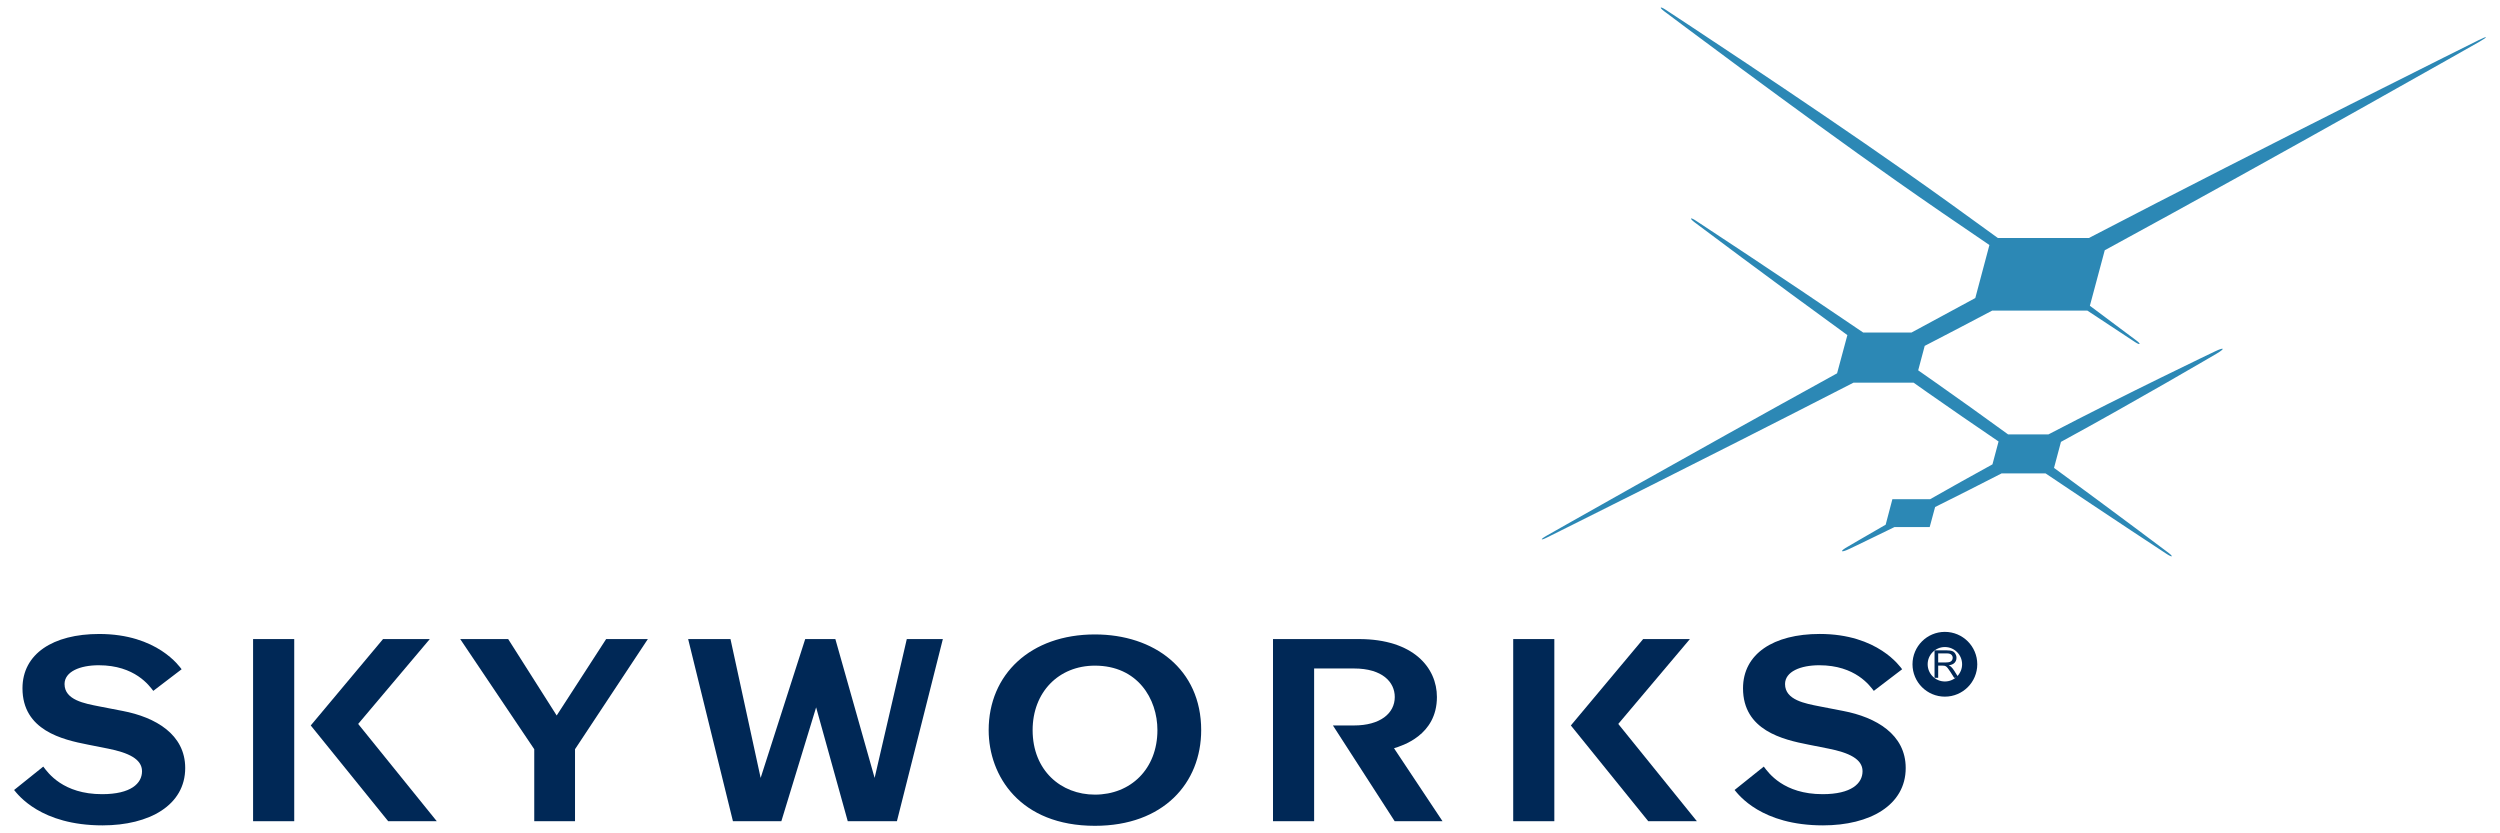 <svg width="120" height="40" viewBox="0 0 120 40" fill="none" xmlns="http://www.w3.org/2000/svg">
<g clip-path="url(#clip0_114_8255)">
<path d="M43.526 30.675L41.982 37.34L40.097 30.675H38.65L36.511 37.34L35.063 30.675H33.031L35.181 39.418H37.505L39.174 33.953L40.692 39.418H43.052L45.257 30.675H43.526Z" fill="#002856"/>
<path d="M52.556 31.951C50.813 31.951 49.566 33.227 49.566 35.046C49.566 36.981 50.924 38.142 52.556 38.142C54.27 38.142 55.556 36.913 55.556 35.046C55.556 33.547 54.609 31.951 52.556 31.951ZM52.556 39.639C48.965 39.639 47.456 37.248 47.456 35.046C47.456 32.37 49.467 30.453 52.556 30.453C55.39 30.453 57.657 32.114 57.657 35.046C57.657 37.587 55.844 39.639 52.556 39.639Z" fill="#002856"/>
<path d="M66.944 39.418H69.241L66.913 35.916C67.287 35.797 68.972 35.304 68.972 33.456C68.972 32.054 67.849 30.675 65.225 30.675H61.104V39.418H63.078V32.087H64.991C66.355 32.087 66.949 32.74 66.949 33.456C66.949 34.247 66.241 34.822 64.991 34.822H63.98L66.944 39.418Z" fill="#002856"/>
<path d="M2.077 36.796C2.305 37.1 3.027 38.12 4.9 38.12C6.282 38.12 6.817 37.606 6.817 37.019C6.817 36.432 6.161 36.128 5.183 35.933C4.982 35.894 4.393 35.776 4.221 35.742C2.998 35.502 1.079 35.06 1.079 33.038C1.079 31.387 2.54 30.431 4.762 30.431C7.561 30.431 8.626 32.011 8.718 32.124L7.358 33.162C7.171 32.922 6.482 31.932 4.74 31.932C3.839 31.932 3.098 32.238 3.098 32.835C3.098 33.603 4.069 33.77 4.759 33.906C5.027 33.959 5.522 34.055 5.892 34.126C7.466 34.428 8.89 35.25 8.89 36.864C8.89 38.647 7.175 39.618 4.92 39.618C1.962 39.618 0.868 38.152 0.676 37.92L2.077 36.796Z" fill="#002856"/>
<path d="M84.662 36.796C84.889 37.1 85.612 38.12 87.485 38.12C88.867 38.12 89.402 37.606 89.402 37.018C89.402 36.432 88.746 36.128 87.767 35.933C87.566 35.894 86.977 35.776 86.806 35.742C85.583 35.502 83.665 35.06 83.665 33.038C83.665 31.387 85.124 30.43 87.347 30.43C90.145 30.43 91.21 32.011 91.303 32.124L89.943 33.162C89.756 32.922 89.067 31.932 87.324 31.932C86.424 31.932 85.682 32.238 85.682 32.835C85.682 33.603 86.653 33.77 87.344 33.906C87.612 33.959 88.107 34.055 88.476 34.126C90.051 34.428 91.474 35.25 91.474 36.864C91.474 38.647 89.759 39.618 87.504 39.618C84.546 39.618 83.453 38.151 83.26 37.919L84.662 36.796Z" fill="#002856"/>
<path d="M77.677 34.749L81.115 30.675H78.871L75.401 34.822L79.116 39.418H81.45L77.677 34.749Z" fill="#002856"/>
<path d="M74.608 30.675H72.634V39.418H74.608V30.675Z" fill="#002856"/>
<path d="M17.192 34.749L20.63 30.675H18.386L14.916 34.822L18.632 39.418H20.965L17.192 34.749Z" fill="#002856"/>
<path d="M14.123 30.675H12.148V39.418H14.123V30.675Z" fill="#002856"/>
<path d="M27.601 35.962V39.418H25.644V35.962L22.09 30.675H24.392L26.721 34.344L29.095 30.675H31.097L27.601 35.962Z" fill="#002856"/>
<path d="M118.977 1.926C118.977 1.926 108.851 6.956 100.265 11.425H95.898C94.394 10.329 92.819 9.194 91.386 8.189C86.603 4.826 79.931 0.455 79.931 0.455C79.676 0.292 79.635 0.352 79.875 0.536C79.875 0.536 86.249 5.329 91.036 8.691C92.43 9.672 93.987 10.741 95.492 11.761L94.814 14.306C93.811 14.844 92.804 15.389 91.752 15.962H89.434C85.41 13.22 81.415 10.601 81.415 10.601C81.125 10.406 81.07 10.469 81.356 10.683C81.356 10.683 84.897 13.344 88.674 16.085L88.18 17.919C81.012 21.868 74.234 25.715 74.234 25.715C73.905 25.901 73.937 25.963 74.275 25.79C74.275 25.79 81.532 22.185 88.97 18.367H91.851C92.077 18.526 92.298 18.684 92.517 18.837C93.59 19.592 94.765 20.396 95.931 21.191L95.638 22.289C94.618 22.849 93.59 23.424 92.649 23.96H90.835L90.512 25.185C89.414 25.816 88.703 26.234 88.703 26.234C88.289 26.462 88.339 26.552 88.765 26.35C88.765 26.35 89.64 25.934 90.933 25.3H92.625L92.885 24.337C93.897 23.834 94.995 23.279 96.077 22.723H98.187C101.335 24.843 103.974 26.573 103.974 26.573C104.304 26.792 104.351 26.723 104.029 26.491C104.029 26.491 101.589 24.655 98.593 22.459L98.926 21.21C102.517 19.254 106.393 16.978 106.393 16.978C106.819 16.727 106.775 16.651 106.332 16.861C106.332 16.861 102.033 18.914 98.327 20.85H96.387C95.197 19.984 93.99 19.121 92.871 18.335C92.608 18.152 92.342 17.964 92.073 17.776L92.386 16.602C93.497 16.027 94.586 15.458 95.627 14.908H100.192C101.579 15.829 102.492 16.426 102.492 16.426C102.733 16.582 102.782 16.517 102.547 16.345C102.547 16.345 101.664 15.681 100.314 14.677L101.028 12.012C109.45 7.433 119.015 2.002 119.015 2.002C119.448 1.754 119.419 1.703 118.977 1.926Z" fill="#2C88B5"/>
<path d="M93.033 31.797H93.407C93.487 31.797 93.549 31.789 93.593 31.773C93.638 31.757 93.672 31.73 93.695 31.694C93.718 31.658 93.73 31.619 93.73 31.576C93.73 31.514 93.707 31.463 93.662 31.423C93.617 31.383 93.546 31.363 93.449 31.363H93.033L93.033 31.797ZM92.858 32.534V31.217H93.442C93.559 31.217 93.649 31.228 93.71 31.253C93.771 31.276 93.819 31.318 93.856 31.378C93.892 31.438 93.911 31.504 93.911 31.576C93.911 31.67 93.88 31.748 93.82 31.813C93.76 31.877 93.666 31.918 93.54 31.935C93.586 31.957 93.621 31.979 93.645 32C93.696 32.047 93.744 32.105 93.789 32.175L94.016 32.534H93.799L93.625 32.26C93.574 32.181 93.532 32.12 93.499 32.079C93.466 32.036 93.437 32.007 93.411 31.99C93.385 31.974 93.359 31.962 93.332 31.956C93.312 31.951 93.279 31.949 93.235 31.949H93.033V32.533L92.858 32.534Z" fill="#002856"/>
<path d="M94.545 31.885C94.545 32.542 94.012 33.075 93.354 33.075C92.697 33.075 92.164 32.542 92.164 31.885C92.164 31.227 92.697 30.694 93.354 30.694C94.012 30.694 94.545 31.227 94.545 31.885Z" stroke="#002856" stroke-width="0.728"/>
</g>
<defs>
<clipPath id="clip0_114_8255">
<rect width="119.369" height="40" fill="white" transform="translate(0.315)"/>
</clipPath>
</defs>
</svg>
